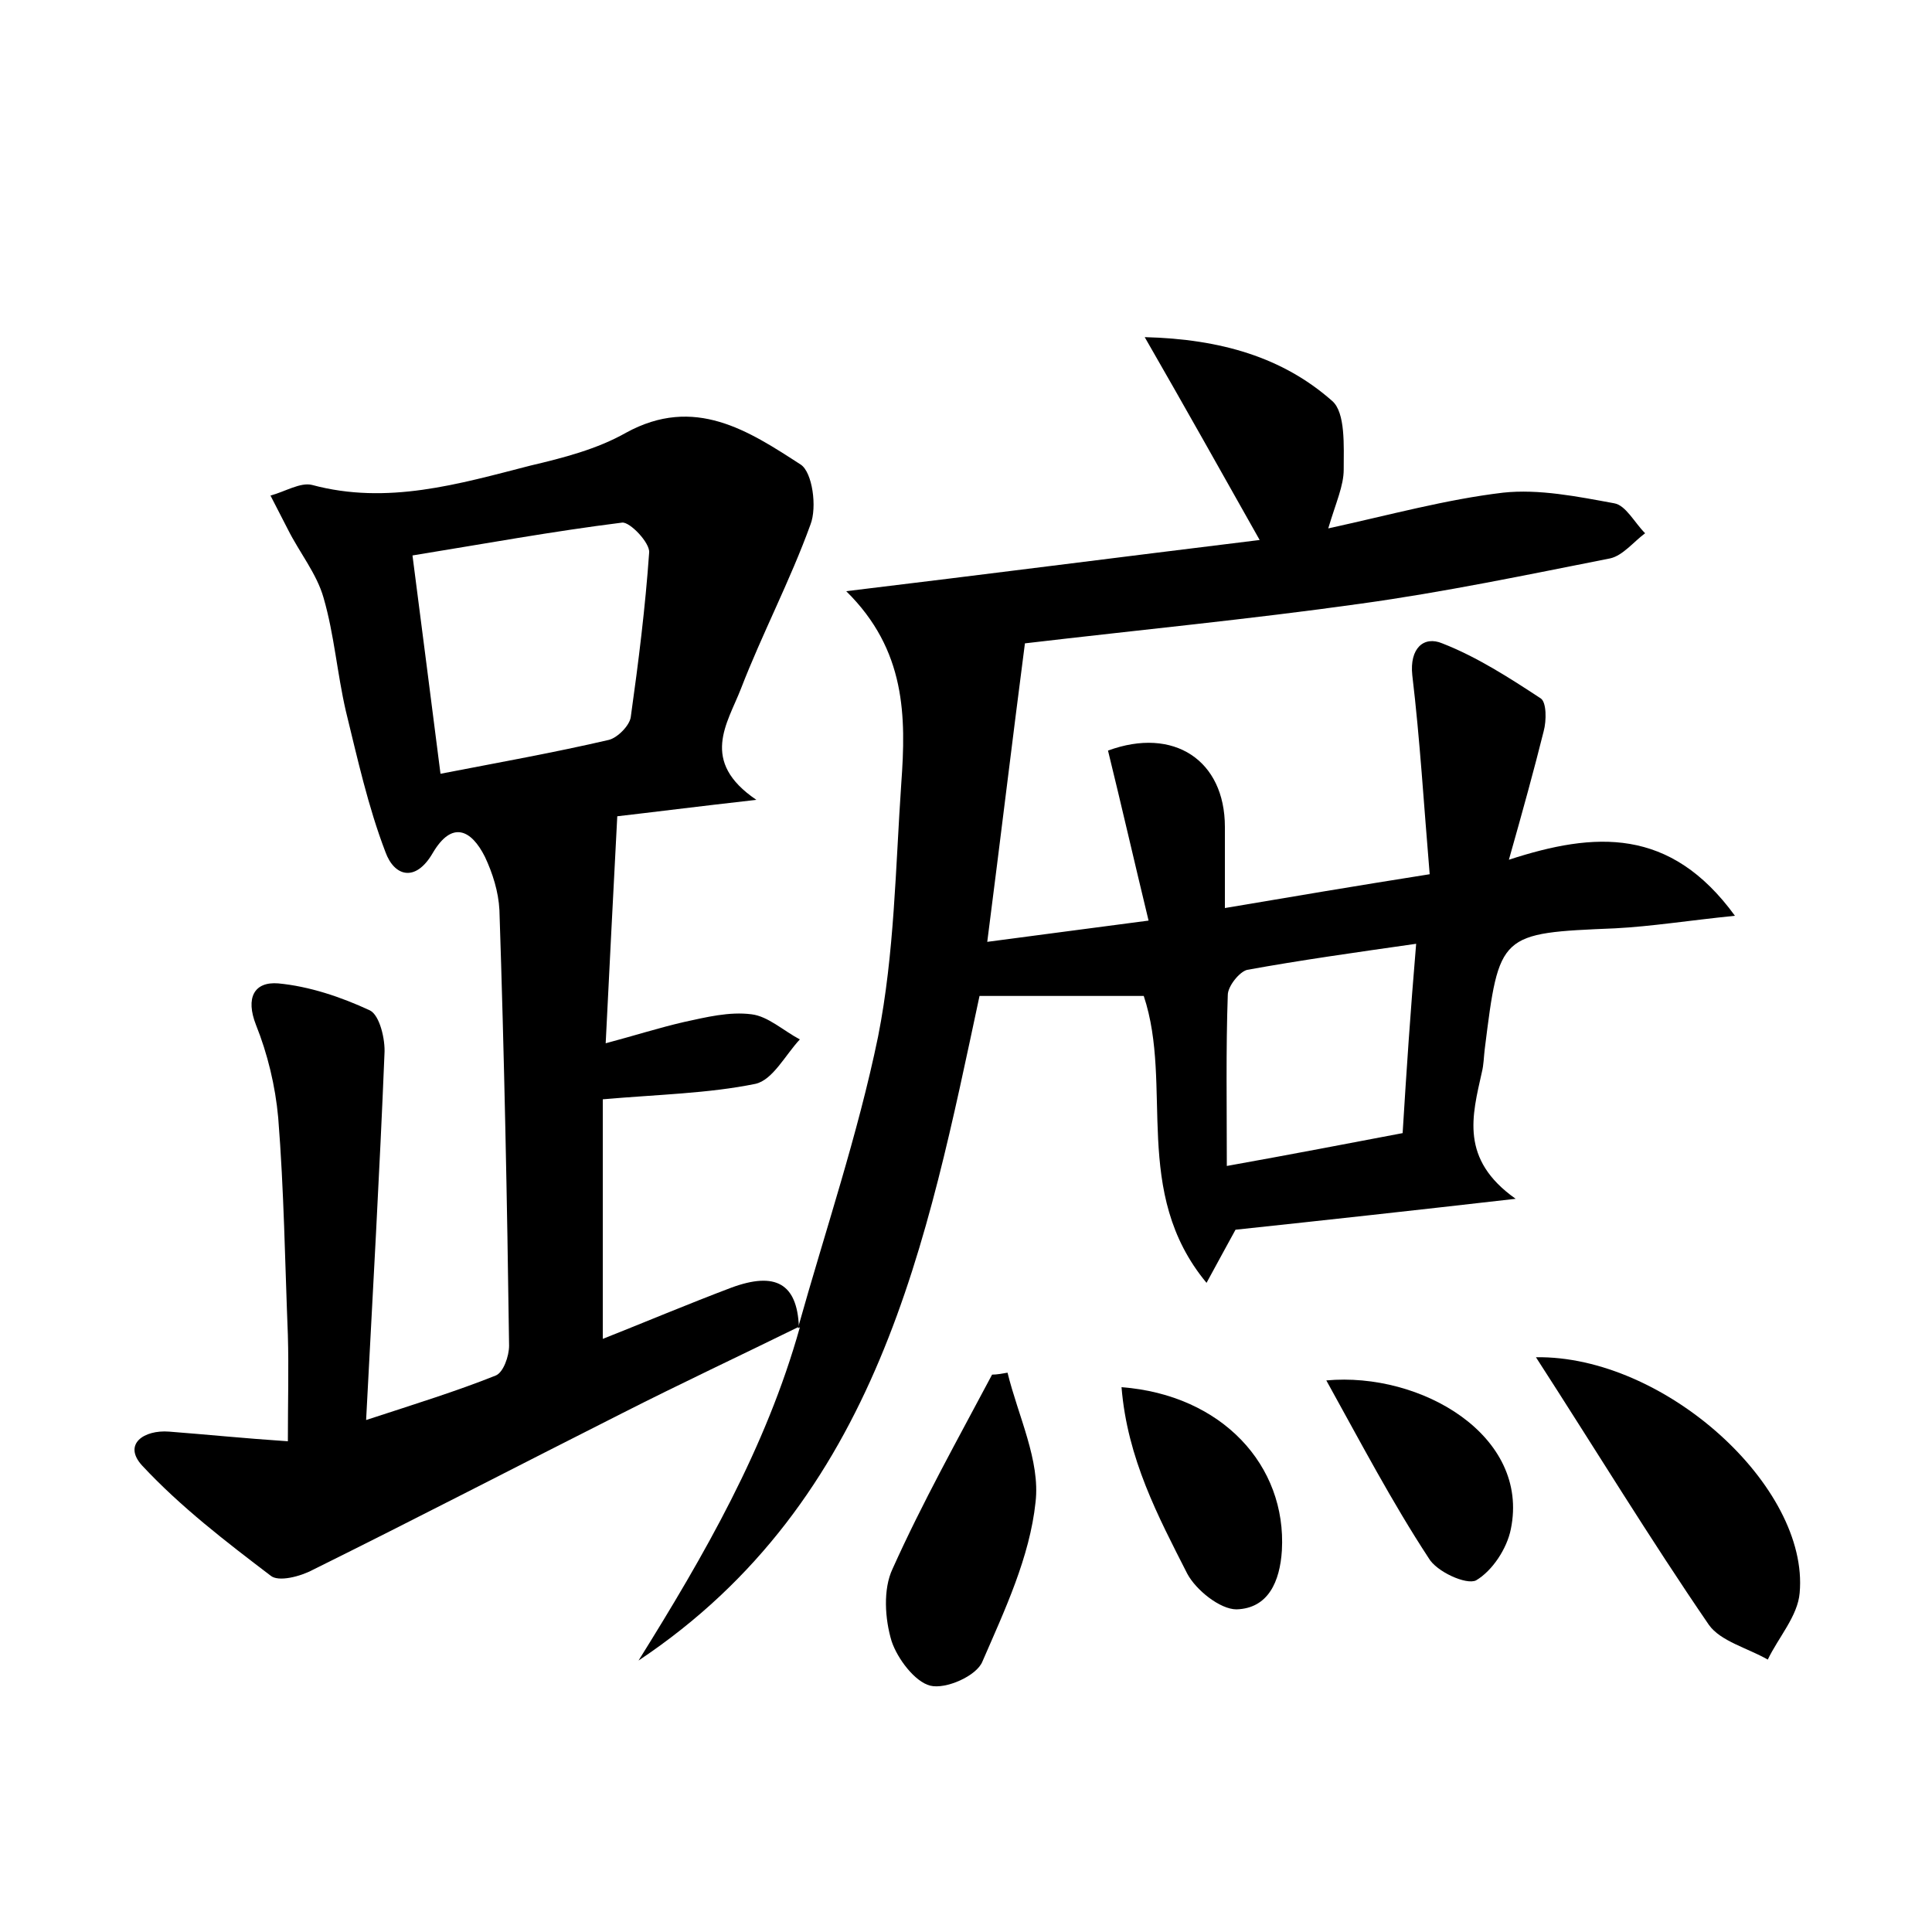 <?xml version="1.0" encoding="utf-8"?>
<!-- Generator: Adobe Illustrator 22.0.0, SVG Export Plug-In . SVG Version: 6.00 Build 0)  -->
<svg version="1.1" id="图层_1" xmlns="http://www.w3.org/2000/svg" xmlns:xlink="http://www.w3.org/1999/xlink" x="0px" y="0px"
	 viewBox="0 0 200 200" style="enable-background:new 0 0 200 200;" xml:space="preserve">
<style type="text/css">
	.st1{fill:#010000;}
	.st4{fill:#fbfafc;}
</style>
<g>
	
	<path d="M82.6,137.5c2.8-10,6.2-20,8.3-30.2c1.7-8.6,1.8-17.5,2.4-26.2c0.5-6.9,0.5-13.8-5.7-19.9c14.1-1.7,28.1-3.5,42.8-5.3
		c-4-7.1-7.7-13.7-11.9-21c7.9,0.2,14.3,2.1,19.4,6.6c1.4,1.2,1.2,4.7,1.2,7.1c0,1.7-0.8,3.4-1.6,6.1c6.4-1.4,12.2-3,18.1-3.7
		c3.7-0.4,7.7,0.4,11.5,1.1c1.2,0.2,2.1,2,3.2,3.1c-1.2,0.9-2.3,2.3-3.6,2.6c-8.6,1.7-17.2,3.5-25.9,4.7
		c-11.4,1.6-22.8,2.7-34.7,4.1c-1.3,10-2.5,20-3.9,30.9c5.4-0.7,10.5-1.4,16.7-2.2c-1.5-6.2-2.8-11.9-4.2-17.6
		c6.8-2.5,12.1,1,12.1,7.9c0,2.5,0,5.1,0,8.4c7.1-1.2,13.6-2.3,21.2-3.5c-0.6-7.1-1-13.9-1.8-20.6c-0.3-2.8,1.2-4.1,3.1-3.3
		c3.6,1.4,7,3.6,10.2,5.7c0.6,0.4,0.6,2.3,0.3,3.4c-1,4-2.1,8-3.6,13.3c8.9-2.9,16.7-3.4,23.4,5.8c-4.9,0.5-8.6,1.1-12.4,1.3
		c-12,0.5-12,0.5-13.5,12.5c-0.1,0.8-0.1,1.6-0.3,2.4c-1,4.5-2.3,9,3.5,13.1c-10.5,1.2-19.6,2.2-29,3.2c-0.7,1.3-1.6,2.9-3,5.5
		c-7.8-9.4-3.4-20.4-6.5-29.7c-5.3,0-10.7,0-17,0C96,128.3,91,155.3,66.1,171.9c6.8-10.9,13.2-22,16.7-34.5L82.6,137.5z M146.6,97.7
		c-6.3,0.9-12,1.7-17.5,2.7c-0.8,0.2-2,1.7-2,2.6c-0.2,5.7-0.1,11.3-0.1,17.7c6.7-1.2,12.4-2.3,18.2-3.4
		C145.6,110.8,146,104.8,146.6,97.7z"/>
	<path d="M82.8,137.3c-6.1,3-12.3,5.9-18.4,9c-10.7,5.4-21.3,10.9-32,16.2c-1.3,0.7-3.6,1.3-4.4,0.6c-4.6-3.5-9.3-7.1-13.3-11.4
		c-2-2.2,0.2-3.7,2.8-3.5c3.9,0.3,7.8,0.7,12.3,1c0-4.1,0.1-7.5,0-11c-0.3-7.5-0.4-15-1-22.5c-0.3-3.3-1.1-6.6-2.3-9.6
		c-1.1-2.8-0.2-4.5,2.3-4.3c3.2,0.3,6.5,1.4,9.5,2.8c1,0.5,1.6,3,1.5,4.5c-0.5,12.3-1.2,24.5-1.9,37.9c5.2-1.7,9.4-3,13.4-4.6
		c0.8-0.3,1.4-2,1.4-3.1c-0.2-15-0.5-30-1-45.1c-0.1-1.9-0.7-3.8-1.5-5.5c-1.4-2.8-3.4-3.8-5.4-0.4c-1.8,3.1-4,2.4-4.9-0.1
		c-1.8-4.7-2.9-9.7-4.1-14.6c-0.9-3.9-1.2-7.9-2.3-11.7c-0.7-2.5-2.5-4.7-3.7-7.1c-0.6-1.2-1.2-2.3-1.8-3.5c1.5-0.4,3.1-1.4,4.3-1.1
		c7.8,2.1,15.2-0.1,22.6-2c3.4-0.8,6.9-1.7,9.9-3.4c7.1-3.9,12.7-0.2,18.1,3.3c1.2,0.8,1.7,4.4,1,6.2c-2.1,5.8-5,11.3-7.2,17
		c-1.4,3.6-4.3,7.5,1.6,11.5c-6.2,0.7-10.9,1.3-14.4,1.7c-0.4,7.8-0.8,15.3-1.2,23.5c3-0.8,5.5-1.6,8.1-2.2c2.3-0.5,4.7-1.1,7-0.8
		c1.7,0.2,3.3,1.7,5,2.6c-1.5,1.6-2.8,4.2-4.6,4.6c-4.9,1-10.1,1.1-15.8,1.6c0,7.9,0,16,0,24.8c4.3-1.7,8.8-3.6,13.3-5.3
		c4.6-1.7,6.8-0.4,7,4C82.6,137.5,82.8,137.3,82.8,137.3z M45.6,80.1c6.2-1.2,11.8-2.2,17.4-3.5c0.9-0.2,2.2-1.5,2.3-2.4
		c0.8-5.7,1.5-11.3,1.9-17c0.1-1-2-3.2-2.8-3.1c-7.2,0.9-14.3,2.2-21.7,3.4C43.7,65.2,44.6,72.3,45.6,80.1z"/>
	<path d="M159,140.5c13.3-0.2,28.3,13.4,27.3,24.4c-0.2,2.4-2.2,4.6-3.3,6.9c-2.1-1.2-4.9-1.9-6.1-3.6
		C170.8,159.3,165.2,150.1,159,140.5z"/>
	<path d="M104.3,142.1c1.1,4.5,3.4,9.1,2.9,13.4c-0.6,5.7-3.2,11.2-5.5,16.5c-0.6,1.5-3.8,2.9-5.4,2.5c-1.6-0.4-3.4-2.8-4-4.6
		c-0.7-2.3-0.9-5.4,0.1-7.5c3.1-6.9,6.8-13.5,10.3-20.1C103.2,142.3,103.7,142.2,104.3,142.1z"/>
	<path d="M116.1,143.6c10.4,0.8,17.1,8.1,16.6,16.9c-0.2,3.2-1.4,6-4.7,6.1c-1.7,0-4.2-2-5.1-3.7C119.9,157,116.7,151,116.1,143.6z"
		/>
	<path d="M137.3,142.9c9.8-0.9,21.1,5.7,19.1,15.4c-0.4,2-1.9,4.3-3.6,5.3c-1,0.5-4.1-0.9-4.9-2.3
		C144.1,155.5,140.9,149.4,137.3,142.9z"/>
	
	
</g>
</svg>
